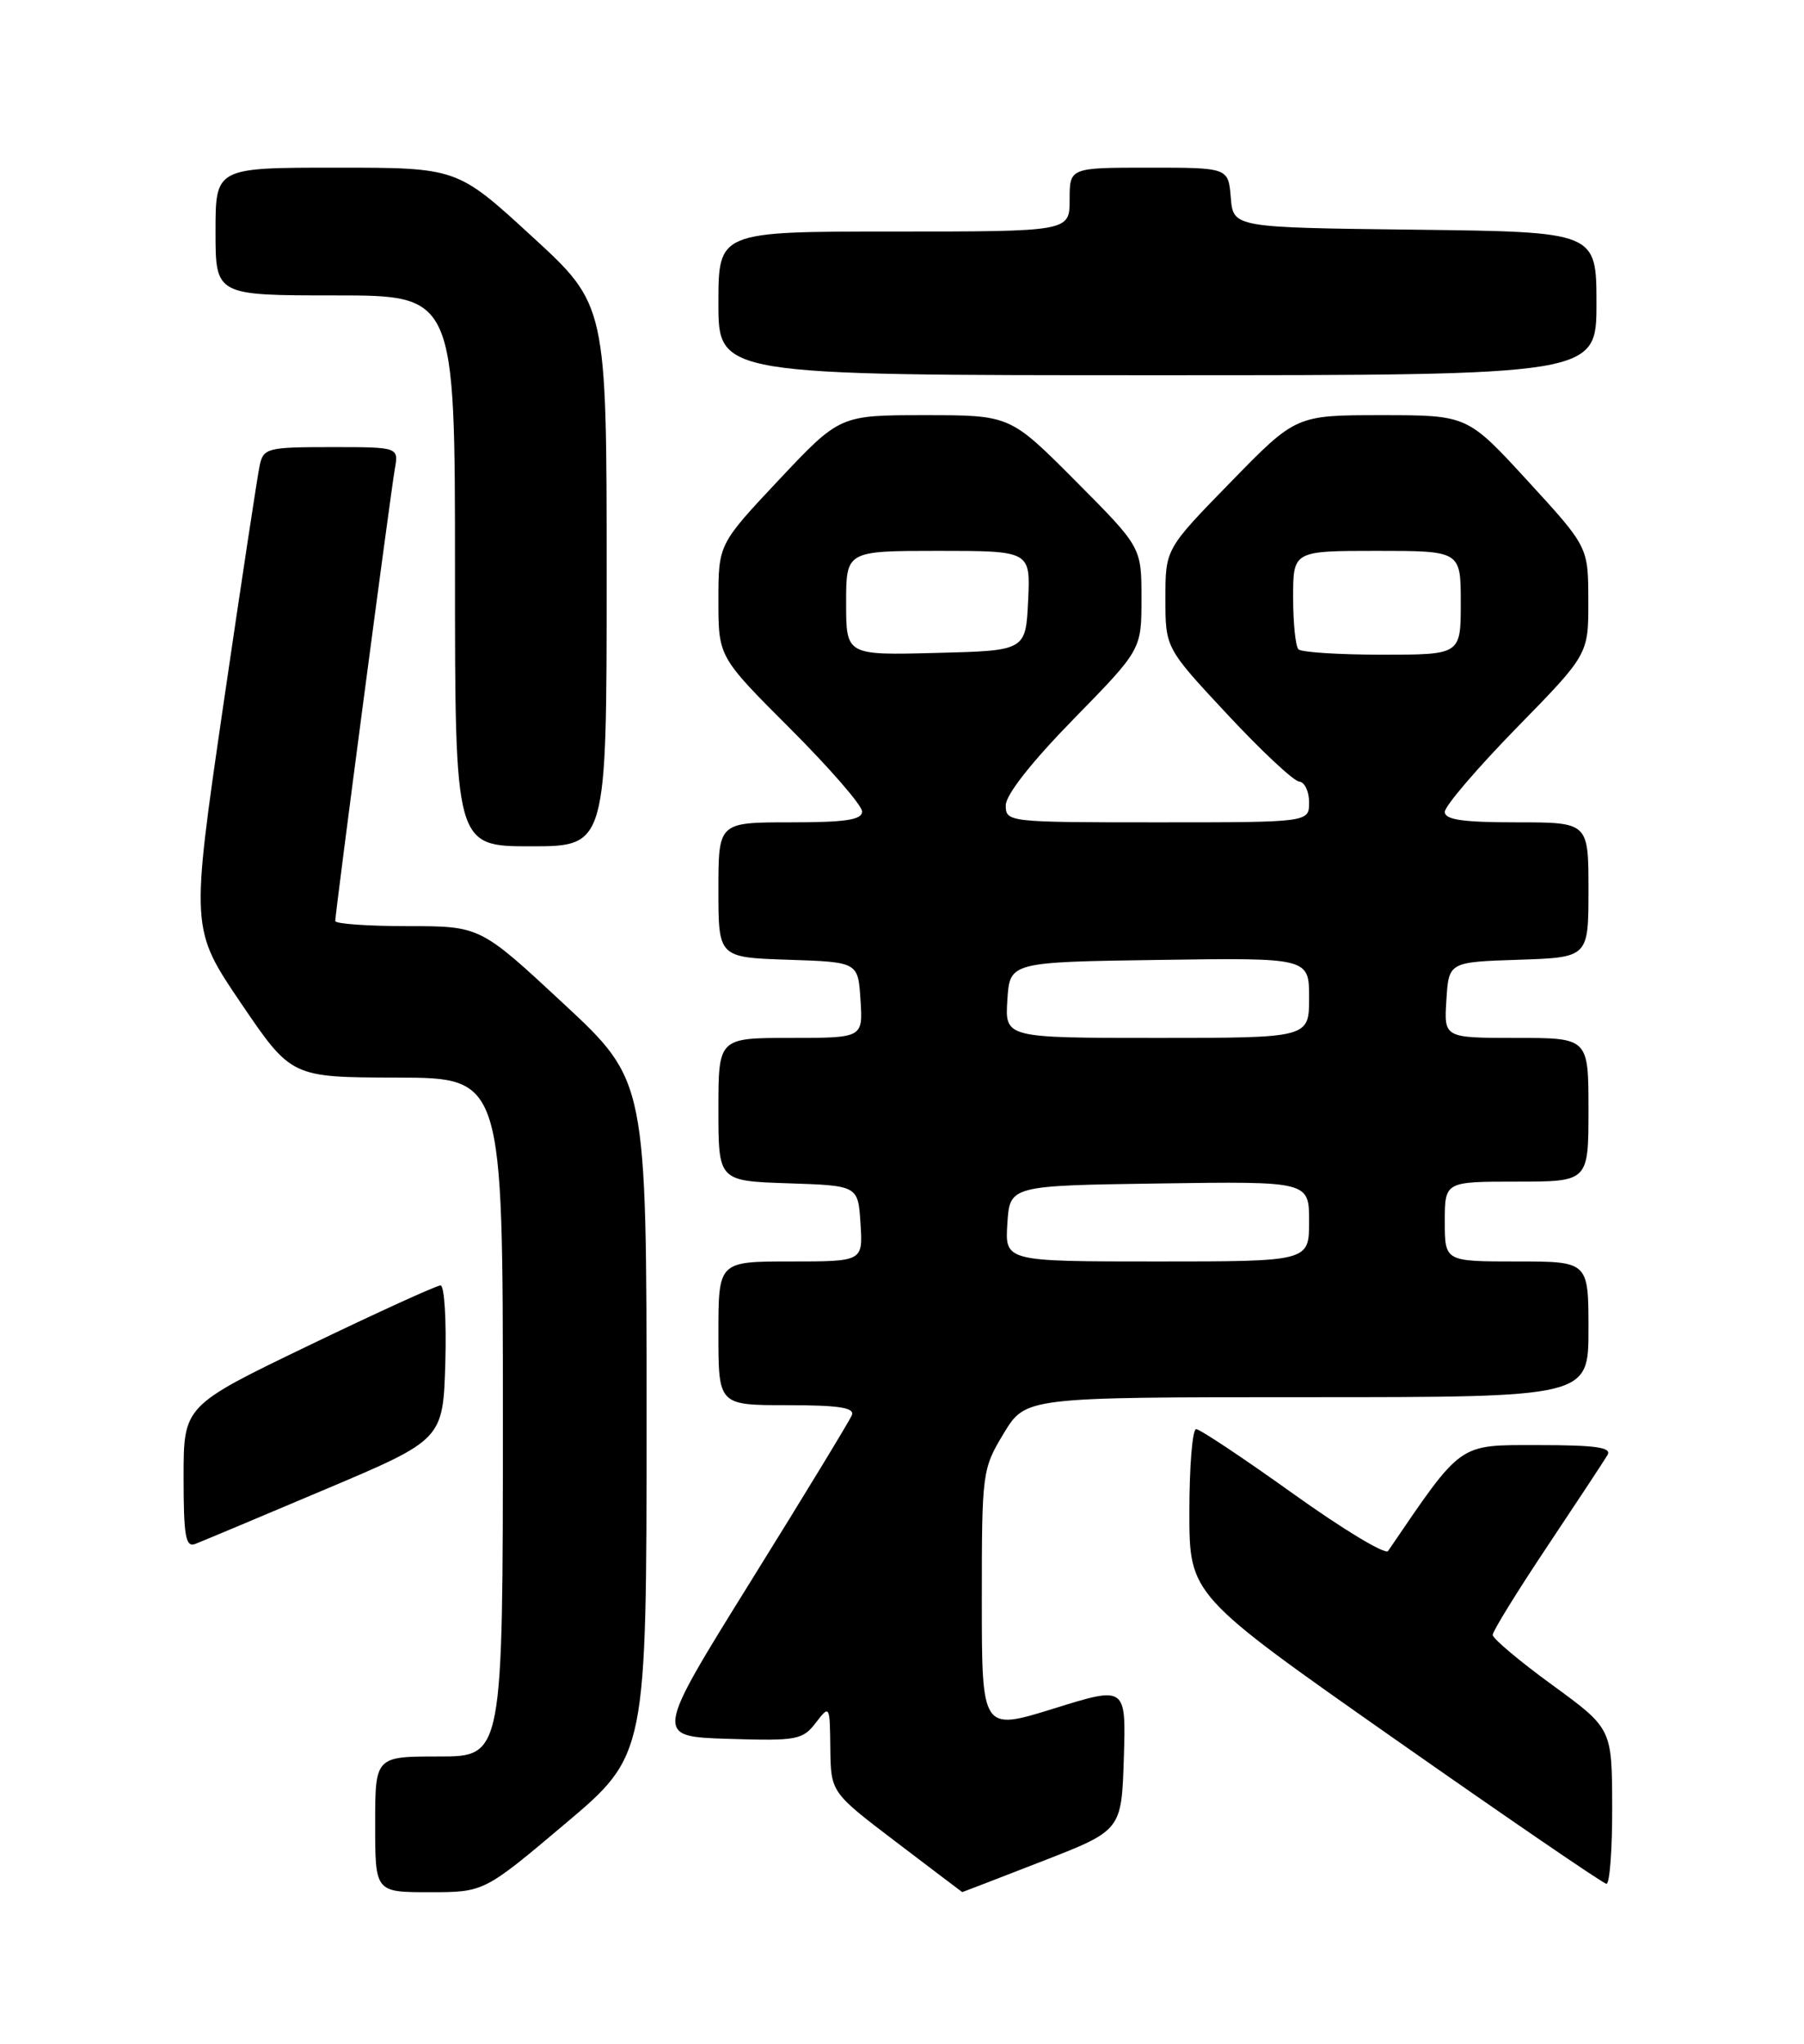 <?xml version="1.0" encoding="UTF-8" standalone="no"?>
<!DOCTYPE svg PUBLIC "-//W3C//DTD SVG 1.1//EN" "http://www.w3.org/Graphics/SVG/1.1/DTD/svg11.dtd" >
<svg xmlns="http://www.w3.org/2000/svg" xmlns:xlink="http://www.w3.org/1999/xlink" version="1.1" viewBox="0 0 226 256">
 <g >
 <path fill="currentColor"
d=" M 70.82 228.41 C 81.00 219.82 81.00 219.82 81.00 177.60 C 81.00 135.38 81.00 135.38 70.58 125.69 C 60.16 116.00 60.16 116.00 51.08 116.00 C 46.09 116.00 42.00 115.71 42.00 115.36 C 42.00 114.30 48.93 61.74 49.46 58.75 C 49.95 56.00 49.95 56.00 41.49 56.00 C 33.54 56.00 33.01 56.13 32.54 58.25 C 32.27 59.49 30.21 73.07 27.96 88.43 C 23.89 116.35 23.89 116.35 30.19 125.65 C 36.50 134.94 36.50 134.94 49.75 134.97 C 63.00 135.00 63.00 135.00 63.00 177.50 C 63.00 220.00 63.00 220.00 55.00 220.00 C 47.00 220.00 47.00 220.00 47.00 228.50 C 47.00 237.00 47.00 237.00 53.82 237.00 C 60.64 237.00 60.64 237.00 70.82 228.41 Z  M 130.55 233.13 C 140.50 229.26 140.50 229.26 140.79 220.22 C 141.07 211.18 141.07 211.18 132.04 213.99 C 123.00 216.80 123.00 216.80 123.00 200.44 C 123.00 184.38 123.05 184.00 125.74 179.54 C 128.49 175.00 128.49 175.00 163.74 175.00 C 199.00 175.00 199.00 175.00 199.00 166.50 C 199.00 158.00 199.00 158.00 190.00 158.00 C 181.00 158.00 181.00 158.00 181.00 153.00 C 181.00 148.00 181.00 148.00 190.00 148.00 C 199.00 148.00 199.00 148.00 199.00 139.00 C 199.00 130.00 199.00 130.00 189.95 130.00 C 180.89 130.00 180.89 130.00 181.20 125.25 C 181.50 120.50 181.50 120.50 190.25 120.21 C 199.00 119.92 199.00 119.92 199.00 111.46 C 199.00 103.00 199.00 103.00 190.00 103.00 C 183.23 103.00 181.00 102.67 181.00 101.69 C 181.00 100.96 185.05 96.23 190.00 91.16 C 199.00 81.96 199.00 81.96 198.98 75.23 C 198.97 68.50 198.97 68.50 191.40 60.25 C 183.83 52.00 183.83 52.00 173.09 52.00 C 162.35 52.00 162.35 52.00 154.18 60.38 C 146.00 68.76 146.00 68.76 146.00 74.96 C 146.00 81.16 146.00 81.16 153.75 89.47 C 158.01 94.04 162.06 97.83 162.75 97.89 C 163.44 97.95 164.00 99.12 164.00 100.50 C 164.00 103.00 164.00 103.00 145.00 103.00 C 126.28 103.00 126.00 102.97 126.00 100.87 C 126.00 99.55 129.22 95.46 134.50 90.06 C 143.00 81.37 143.00 81.37 143.00 74.96 C 143.00 68.54 143.00 68.54 134.77 60.27 C 126.54 52.00 126.54 52.00 115.88 52.00 C 105.21 52.00 105.21 52.00 97.60 60.08 C 90.00 68.17 90.00 68.17 90.00 75.22 C 90.00 82.27 90.00 82.27 99.00 91.27 C 103.95 96.22 108.00 100.88 108.00 101.64 C 108.00 102.69 105.94 103.00 99.00 103.00 C 90.00 103.00 90.00 103.00 90.00 111.46 C 90.00 119.92 90.00 119.92 98.75 120.21 C 107.50 120.50 107.50 120.50 107.80 125.25 C 108.11 130.00 108.11 130.00 99.05 130.00 C 90.00 130.00 90.00 130.00 90.00 138.96 C 90.00 147.92 90.00 147.92 98.75 148.21 C 107.50 148.50 107.50 148.50 107.80 153.25 C 108.11 158.00 108.11 158.00 99.05 158.00 C 90.00 158.00 90.00 158.00 90.00 167.00 C 90.00 176.00 90.00 176.00 98.61 176.00 C 105.09 176.00 107.09 176.31 106.72 177.25 C 106.44 177.94 100.76 187.28 94.09 198.00 C 81.97 217.50 81.97 217.50 91.20 217.79 C 99.81 218.06 100.55 217.93 102.19 215.79 C 103.94 213.52 103.96 213.54 104.02 219.00 C 104.09 224.50 104.09 224.50 112.30 230.74 C 116.81 234.17 120.52 236.98 120.55 236.99 C 120.58 236.99 125.08 235.26 130.55 233.13 Z  M 201.97 226.25 C 201.94 216.50 201.94 216.50 194.47 211.05 C 190.36 208.06 187.00 205.23 187.00 204.77 C 187.00 204.31 190.07 199.34 193.82 193.72 C 197.57 188.10 200.97 182.94 201.38 182.25 C 201.95 181.29 199.96 181.00 192.70 181.00 C 182.59 181.00 183.26 180.53 173.89 194.27 C 173.56 194.76 168.20 191.53 161.99 187.08 C 155.78 182.64 150.32 179.00 149.85 179.00 C 149.38 179.00 149.00 183.67 149.00 189.38 C 149.00 199.77 149.00 199.77 174.75 217.83 C 188.91 227.76 200.84 235.92 201.25 235.95 C 201.66 235.98 201.99 231.61 201.97 226.25 Z  M 40.71 186.56 C 55.50 180.31 55.50 180.31 55.79 170.65 C 55.94 165.34 55.67 161.00 55.19 161.00 C 54.70 161.00 47.26 164.39 38.65 168.54 C 23.00 176.08 23.00 176.08 23.00 185.01 C 23.00 192.41 23.25 193.84 24.46 193.38 C 25.26 193.07 32.57 190.01 40.71 186.56 Z  M 76.00 72.10 C 76.00 38.19 76.00 38.19 66.63 29.60 C 57.27 21.00 57.27 21.00 42.13 21.00 C 27.00 21.00 27.00 21.00 27.00 29.00 C 27.00 37.00 27.00 37.00 42.00 37.00 C 57.00 37.00 57.00 37.00 57.00 71.50 C 57.00 106.00 57.00 106.00 66.50 106.00 C 76.00 106.00 76.00 106.00 76.00 72.10 Z  M 200.00 38.02 C 200.00 29.04 200.00 29.04 177.25 28.77 C 154.50 28.50 154.50 28.50 154.19 24.75 C 153.88 21.00 153.88 21.00 143.94 21.00 C 134.00 21.00 134.00 21.00 134.00 25.00 C 134.00 29.00 134.00 29.00 112.00 29.00 C 90.00 29.00 90.00 29.00 90.00 38.00 C 90.00 47.00 90.00 47.00 145.00 47.00 C 200.00 47.00 200.00 47.00 200.00 38.02 Z  M 126.20 153.25 C 126.50 148.50 126.50 148.50 145.25 148.23 C 164.00 147.96 164.00 147.96 164.00 152.98 C 164.00 158.00 164.00 158.00 144.95 158.00 C 125.89 158.00 125.89 158.00 126.20 153.25 Z  M 126.20 125.25 C 126.50 120.50 126.50 120.50 145.25 120.23 C 164.00 119.96 164.00 119.96 164.00 124.98 C 164.00 130.00 164.00 130.00 144.95 130.00 C 125.89 130.00 125.89 130.00 126.20 125.25 Z  M 106.00 75.53 C 106.00 69.00 106.00 69.00 117.55 69.00 C 129.10 69.00 129.10 69.00 128.80 75.25 C 128.50 81.50 128.50 81.50 117.25 81.78 C 106.00 82.07 106.00 82.07 106.00 75.53 Z  M 162.67 81.33 C 162.30 80.97 162.00 78.04 162.00 74.83 C 162.00 69.00 162.00 69.00 172.50 69.00 C 183.00 69.00 183.00 69.00 183.00 75.50 C 183.00 82.00 183.00 82.00 173.17 82.00 C 167.76 82.00 163.03 81.70 162.67 81.33 Z "/>
</g>
</svg>